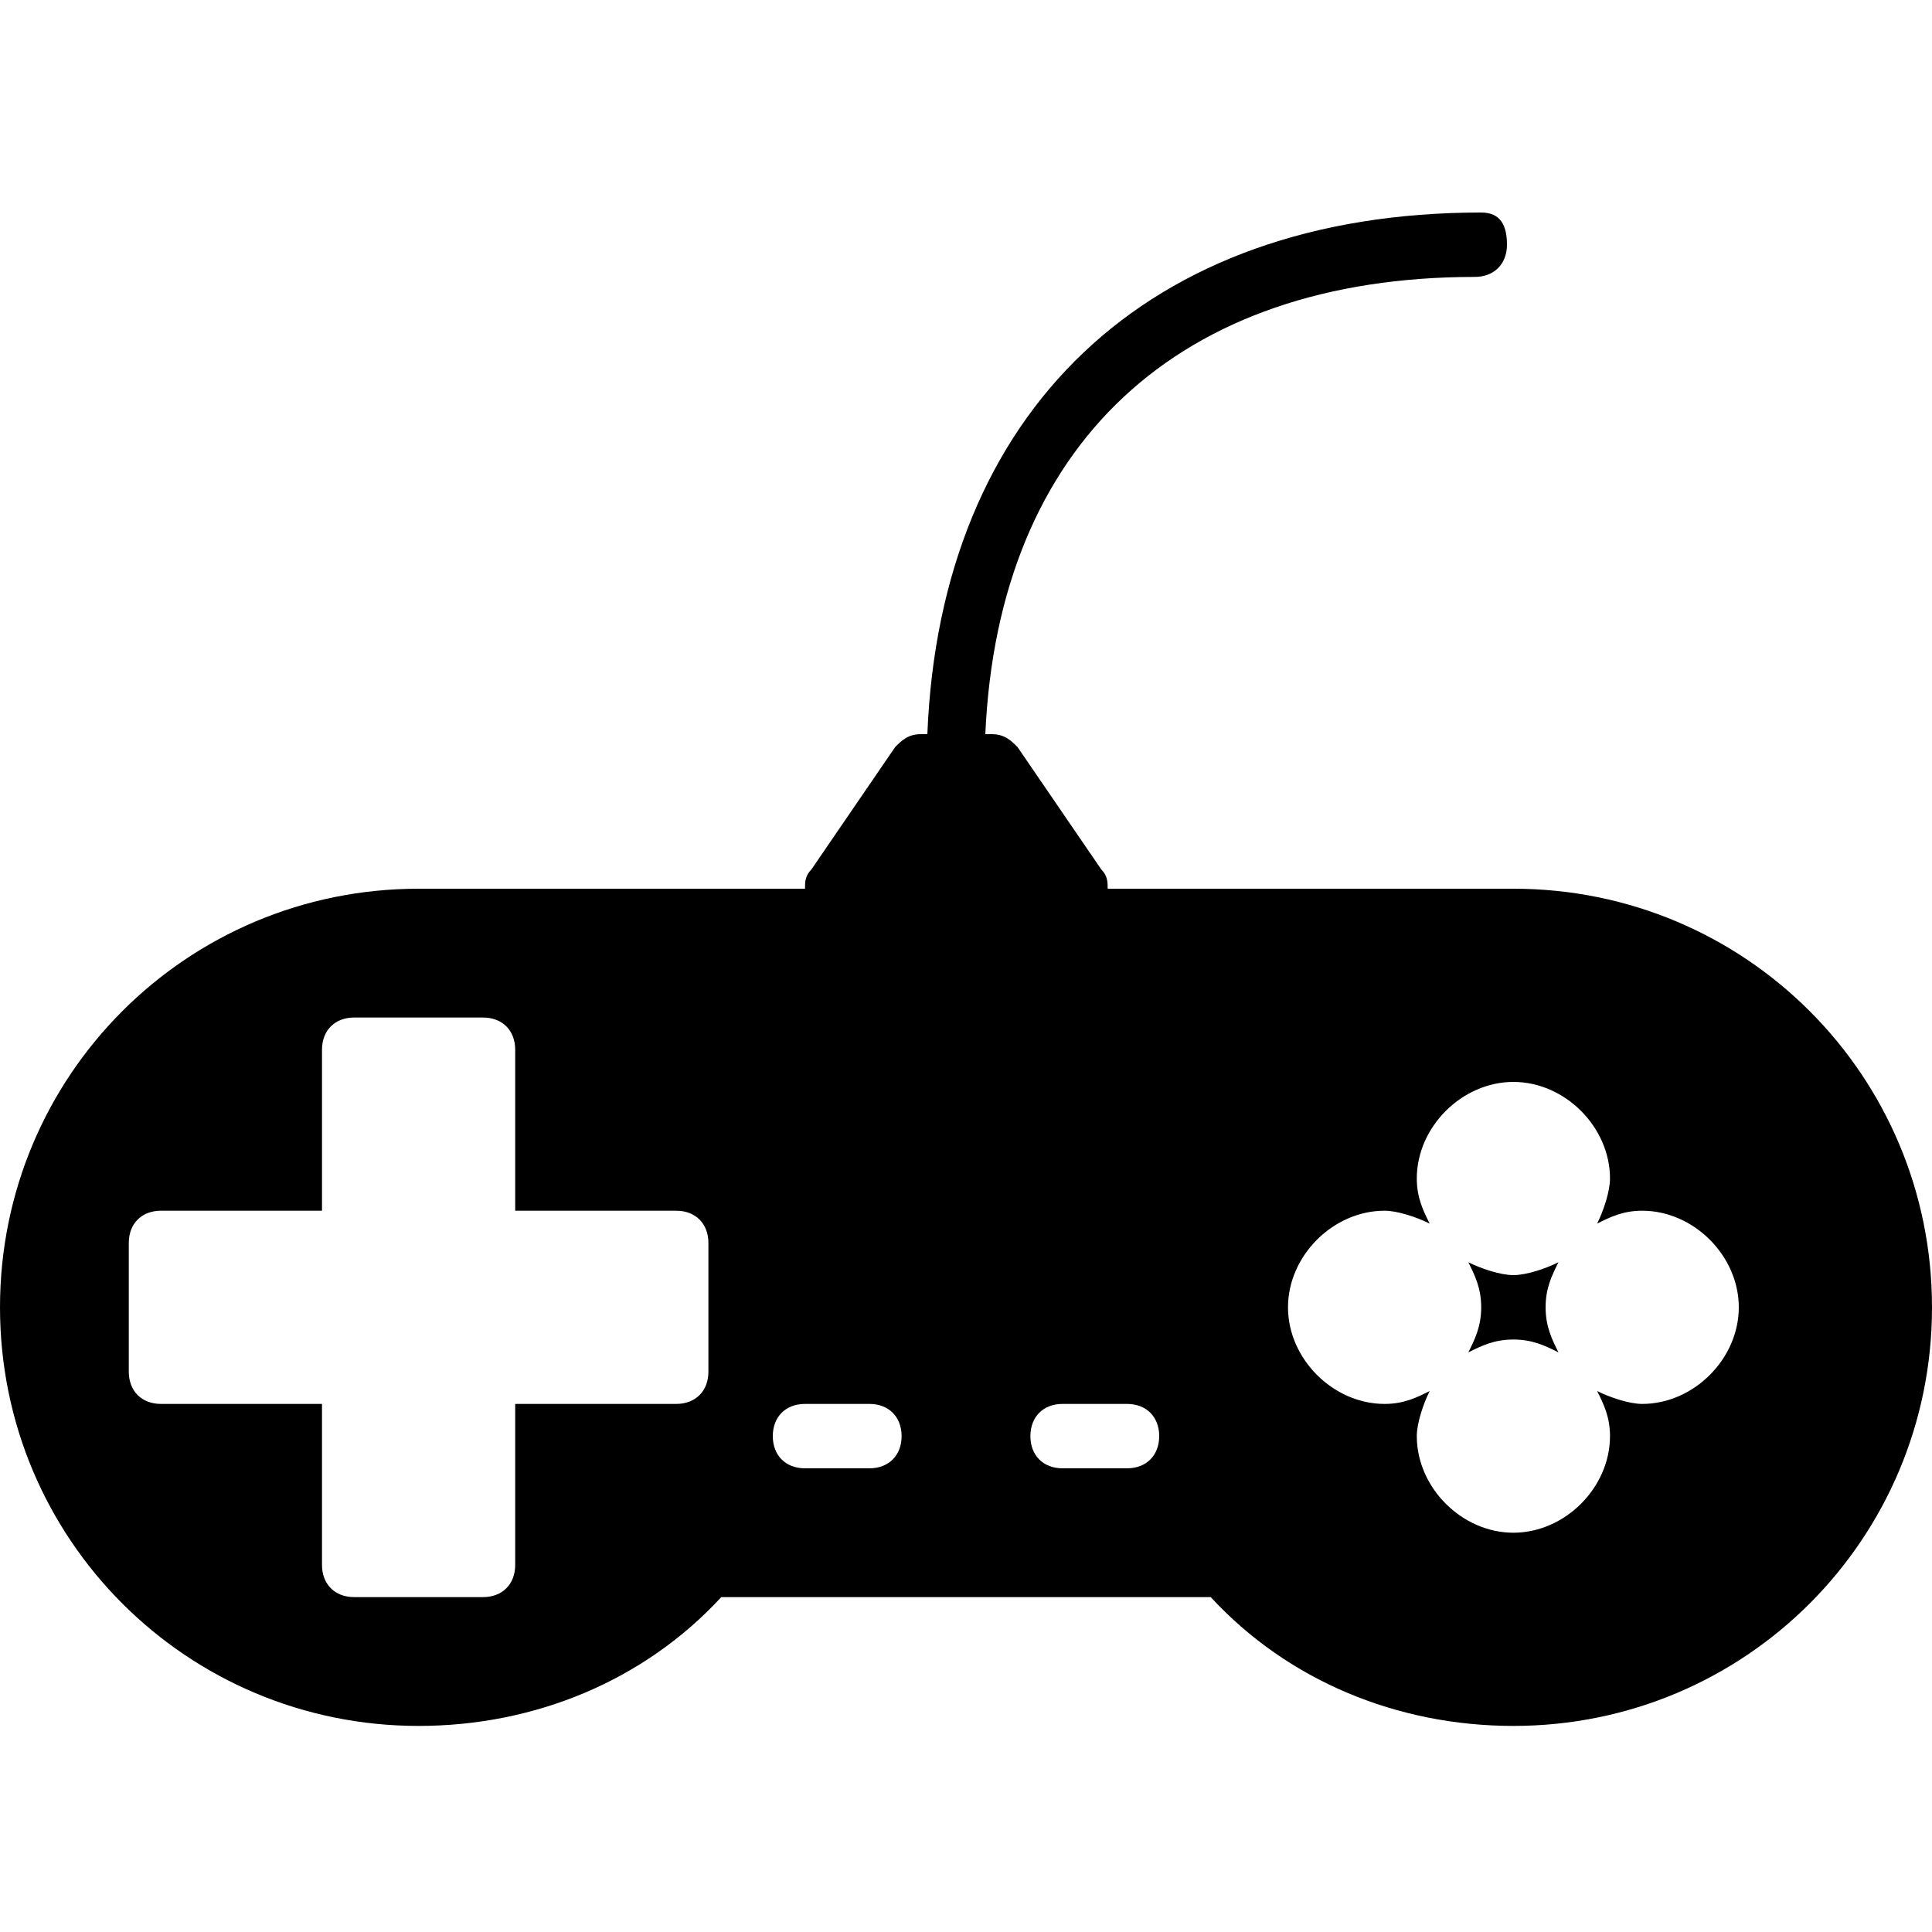 <?xml version="1.0" encoding="utf-8"?>
<!-- Generator: Adobe Illustrator 19.0.0, SVG Export Plug-In . SVG Version: 6.00 Build 0)  -->
<svg version="1.1" id="Layer_1" xmlns="http://www.w3.org/2000/svg" xmlns:xlink="http://www.w3.org/1999/xlink" x="0px" y="0px"
	 viewBox="0 0 30 30" style="enable-background:new 0 0 30 30;" xml:space="preserve">
<g>
	<path d="M23.5,19.8c-0.2,0-0.5-0.1-0.7-0.2c0.1,0.2,0.2,0.4,0.2,0.7s-0.1,0.5-0.2,0.7c0.2-0.1,0.4-0.2,0.7-0.2s0.5,0.1,0.7,0.2
		c-0.1-0.2-0.2-0.4-0.2-0.7s0.1-0.5,0.2-0.7C24,19.7,23.7,19.8,23.5,19.8z"/>
	<path d="M23.5,13.8h-6.3c0-0.1,0-0.2-0.1-0.3l-1.3-1.9c-0.1-0.1-0.2-0.2-0.4-0.2h-0.1c0.2-4.5,3-7.1,7.6-7.1c0.3,0,0.5-0.2,0.5-0.5
		S23.3,3.3,23,3.3c-5.2,0-8.4,3.1-8.6,8.1h-0.1c-0.2,0-0.3,0.1-0.4,0.2l-1.3,1.9c-0.1,0.1-0.1,0.2-0.1,0.3h-6
		c-3.6,0-6.5,2.9-6.5,6.5s2.9,6.5,6.5,6.5c1.8,0,3.5-0.7,4.7-2h7.6c1.2,1.3,2.9,2,4.7,2c3.6,0,6.5-2.9,6.5-6.5S27.1,13.8,23.5,13.8z
		 M11,21.3c0,0.3-0.2,0.5-0.5,0.5H8v2.5c0,0.3-0.2,0.5-0.5,0.5h-2c-0.3,0-0.5-0.2-0.5-0.5v-2.5H2.5c-0.3,0-0.5-0.2-0.5-0.5v-2
		c0-0.3,0.2-0.5,0.5-0.5H5v-2.5c0-0.3,0.2-0.5,0.5-0.5h2C7.8,15.8,8,16,8,16.3v2.5h2.5c0.3,0,0.5,0.2,0.5,0.5V21.3z M13.5,22.8h-1
		c-0.3,0-0.5-0.2-0.5-0.5s0.2-0.5,0.5-0.5h1c0.3,0,0.5,0.2,0.5,0.5S13.8,22.8,13.5,22.8z M17.5,22.8h-1c-0.3,0-0.5-0.2-0.5-0.5
		s0.2-0.5,0.5-0.5h1c0.3,0,0.5,0.2,0.5,0.5S17.8,22.8,17.5,22.8z M25.5,21.8c-0.2,0-0.5-0.1-0.7-0.2c0.1,0.2,0.2,0.4,0.2,0.7
		c0,0.8-0.7,1.5-1.5,1.5S22,23.1,22,22.3c0-0.2,0.1-0.5,0.2-0.7c-0.2,0.1-0.4,0.2-0.7,0.2c-0.8,0-1.5-0.7-1.5-1.5s0.7-1.5,1.5-1.5
		c0.2,0,0.5,0.1,0.7,0.2c-0.1-0.2-0.2-0.4-0.2-0.7c0-0.8,0.7-1.5,1.5-1.5s1.5,0.7,1.5,1.5c0,0.2-0.1,0.5-0.2,0.7
		c0.2-0.1,0.4-0.2,0.7-0.2c0.8,0,1.5,0.7,1.5,1.5S26.3,21.8,25.5,21.8z"/>
</g>
</svg>
